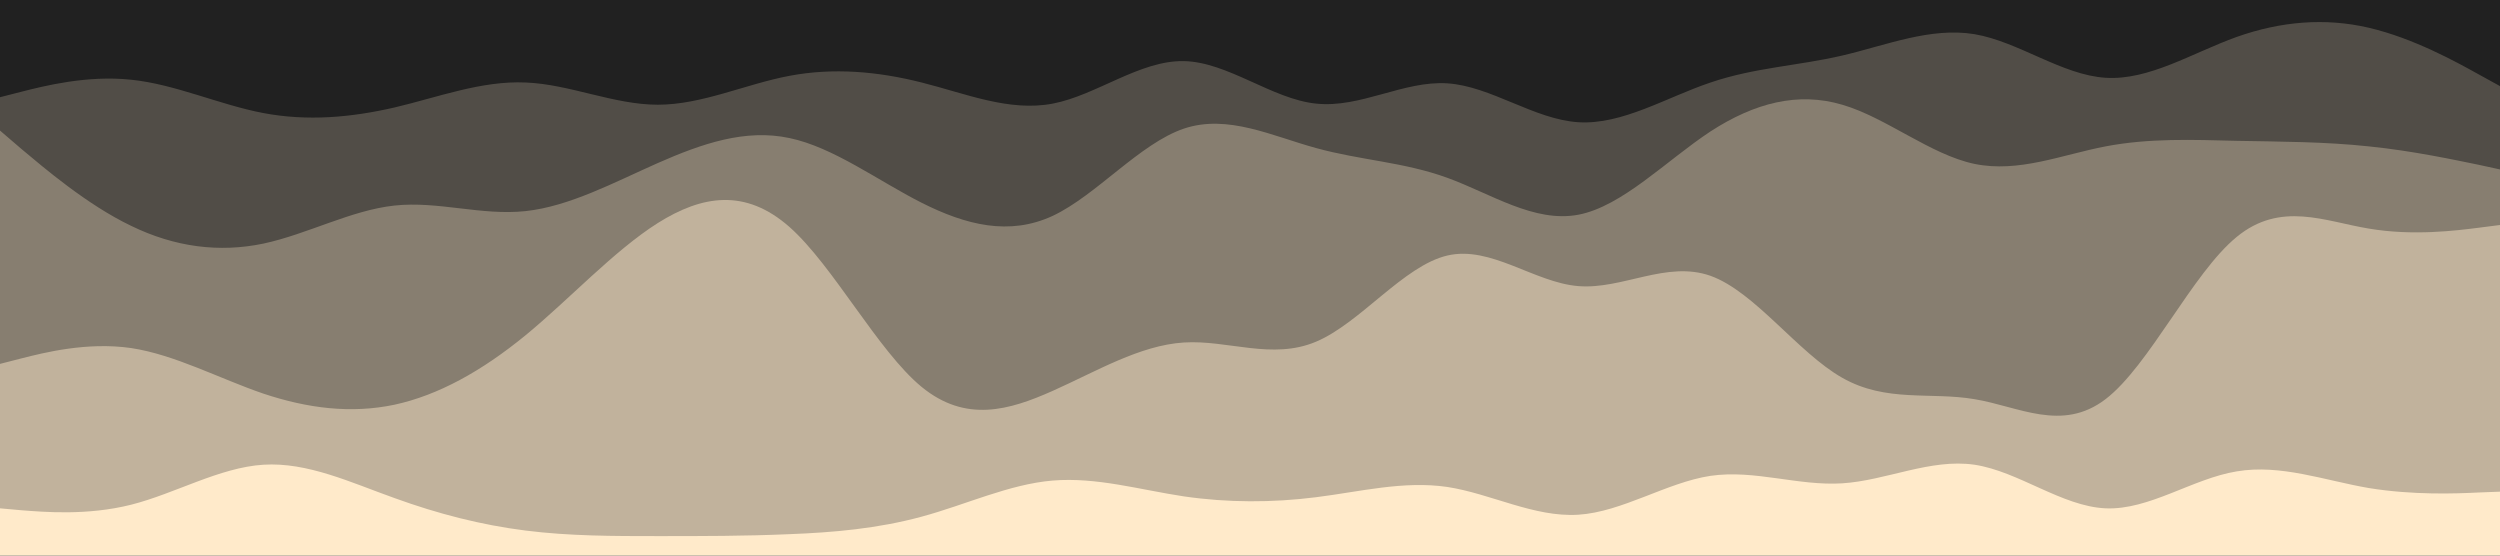 <svg id="visual" viewBox="0 0 900 200" width="900" height="200" xmlns="http://www.w3.org/2000/svg" xmlns:xlink="http://www.w3.org/1999/xlink" version="1.1"><rect x="0" y="0" width="900" height="200" fill="#333333" stroke="none"/><path d="M0 37L7.8 35C15.7 33 31.3 29 47.2 30.7C63 32.3 79 39.7 94.8 42.7C110.7 45.7 126.3 44.3 142 40.7C157.7 37 173.3 31 189.2 31.7C205 32.3 221 39.7 236.8 39.7C252.7 39.7 268.3 32.3 284.2 29.3C300 26.3 316 27.7 331.8 31.7C347.7 35.7 363.3 42.3 379 39.3C394.7 36.3 410.3 23.7 426.2 24C442 24.3 458 37.7 473.8 39.3C489.7 41 505.3 31 521 32C536.7 33 552.3 45 568.2 46C584 47 600 37 615.8 31.7C631.7 26.3 647.3 25.7 663.2 22C679 18.3 695 11.7 710.8 14.3C726.7 17 742.3 29 758 30C773.7 31 789.3 21 805.2 15.3C821 9.7 837 8.3 852.8 12C868.7 15.7 884.3 24.3 892.2 28.7L900 33L900 0L892.2 0C884.3 0 868.7 0 852.8 0C837 0 821 0 805.2 0C789.3 0 773.7 0 758 0C742.3 0 726.7 0 710.8 0C695 0 679 0 663.2 0C647.3 0 631.7 0 615.8 0C600 0 584 0 568.2 0C552.3 0 536.7 0 521 0C505.3 0 489.7 0 473.8 0C458 0 442 0 426.2 0C410.3 0 394.7 0 379 0C363.3 0 347.7 0 331.8 0C316 0 300 0 284.2 0C268.3 0 252.7 0 236.8 0C221 0 205 0 189.2 0C173.3 0 157.7 0 142 0C126.3 0 110.7 0 94.8 0C79 0 63 0 47.2 0C31.3 0 15.7 0 7.8 0L0 0Z" fill="#212121"></path><path d="M0 49L7.8 55.7C15.7 62.3 31.3 75.7 47.2 83.3C63 91 79 93 94.8 89.7C110.7 86.3 126.3 77.7 142 76C157.7 74.3 173.3 79.7 189.2 78C205 76.3 221 67.7 236.8 60.7C252.7 53.7 268.3 48.3 284.2 51.7C300 55 316 67 331.8 75C347.7 83 363.3 87 379 79.7C394.7 72.3 410.3 53.7 426.2 48.3C442 43 458 51 473.8 55.3C489.7 59.7 505.3 60.3 521 66C536.7 71.7 552.3 82.3 568.2 79.3C584 76.3 600 59.7 615.8 49.3C631.7 39 647.3 35 663.2 39.7C679 44.3 695 57.7 710.8 61C726.7 64.3 742.3 57.7 758 54.7C773.7 51.7 789.3 52.3 805.2 52.7C821 53 837 53 852.8 54.7C868.7 56.3 884.3 59.7 892.2 61.3L900 63L900 31L892.2 26.7C884.3 22.3 868.7 13.7 852.8 10C837 6.3 821 7.7 805.2 13.3C789.3 19 773.7 29 758 28C742.3 27 726.7 15 710.8 12.3C695 9.7 679 16.3 663.2 20C647.3 23.7 631.7 24.3 615.8 29.7C600 35 584 45 568.2 44C552.3 43 536.7 31 521 30C505.3 29 489.7 39 473.8 37.3C458 35.7 442 22.3 426.2 22C410.3 21.7 394.7 34.3 379 37.3C363.3 40.3 347.7 33.7 331.8 29.7C316 25.7 300 24.3 284.2 27.3C268.3 30.3 252.7 37.7 236.8 37.7C221 37.7 205 30.3 189.2 29.7C173.3 29 157.7 35 142 38.7C126.3 42.3 110.7 43.7 94.8 40.7C79 37.7 63 30.3 47.2 28.7C31.3 27 15.7 31 7.8 33L0 35Z" fill="#514d47"></path><path d="M0 133L7.8 131C15.7 129 31.3 125 47.2 127.3C63 129.7 79 138.3 94.8 143.7C110.7 149 126.3 151 142 147.7C157.7 144.3 173.3 135.7 189.2 122.7C205 109.7 221 92.3 236.8 82.3C252.7 72.3 268.3 69.7 284.2 83.7C300 97.7 316 128.3 331.8 141.3C347.7 154.3 363.3 149.7 379 142.7C394.7 135.7 410.3 126.3 426.2 125.3C442 124.3 458 131.7 473.8 125C489.7 118.3 505.3 97.7 521 94C536.7 90.3 552.3 103.7 568.2 105C584 106.3 600 95.7 615.8 101.3C631.7 107 647.3 129 663.2 138C679 147 695 143 710.8 145.7C726.7 148.3 742.3 157.7 758 145.7C773.7 133.7 789.3 100.3 805.2 87.3C821 74.3 837 81.7 852.8 84.3C868.7 87 884.3 85 892.2 84L900 83L900 61L892.2 59.3C884.3 57.7 868.7 54.3 852.8 52.7C837 51 821 51 805.2 50.7C789.3 50.3 773.7 49.7 758 52.7C742.3 55.7 726.7 62.3 710.8 59C695 55.7 679 42.3 663.2 37.7C647.3 33 631.7 37 615.8 47.3C600 57.7 584 74.3 568.2 77.3C552.3 80.3 536.7 69.7 521 64C505.3 58.3 489.7 57.7 473.8 53.3C458 49 442 41 426.2 46.3C410.3 51.7 394.7 70.3 379 77.7C363.3 85 347.7 81 331.8 73C316 65 300 53 284.2 49.7C268.3 46.3 252.7 51.7 236.8 58.7C221 65.7 205 74.3 189.2 76C173.3 77.7 157.7 72.3 142 74C126.3 75.7 110.7 84.3 94.8 87.7C79 91 63 89 47.2 81.3C31.3 73.7 15.7 60.3 7.8 53.7L0 47Z" fill="#877e70"></path><path d="M0 185L7.8 185.7C15.7 186.3 31.3 187.7 47.2 183.7C63 179.7 79 170.3 94.8 169.3C110.7 168.3 126.3 175.7 142 181.3C157.7 187 173.3 191 189.2 193C205 195 221 195 236.8 195C252.7 195 268.3 195 284.2 194.3C300 193.7 316 192.3 331.8 188C347.7 183.7 363.3 176.3 379 175C394.7 173.7 410.3 178.3 426.2 180.7C442 183 458 183 473.8 181C489.7 179 505.3 175 521 177.3C536.7 179.7 552.3 188.3 568.2 187.3C584 186.3 600 175.7 615.8 173.3C631.7 171 647.3 177 663.2 176C679 175 695 167 710.8 169.3C726.7 171.7 742.3 184.3 758 185C773.7 185.7 789.3 174.3 805.2 171.7C821 169 837 175 852.8 177.7C868.7 180.3 884.3 179.7 892.2 179.3L900 179L900 81L892.2 82C884.3 83 868.7 85 852.8 82.3C837 79.7 821 72.3 805.2 85.3C789.3 98.3 773.7 131.7 758 143.7C742.3 155.7 726.7 146.3 710.8 143.7C695 141 679 145 663.2 136C647.3 127 631.7 105 615.8 99.3C600 93.7 584 104.3 568.2 103C552.3 101.7 536.7 88.3 521 92C505.3 95.7 489.7 116.3 473.8 123C458 129.7 442 122.3 426.2 123.3C410.3 124.3 394.7 133.7 379 140.7C363.3 147.7 347.7 152.3 331.8 139.3C316 126.3 300 95.7 284.2 81.7C268.3 67.7 252.7 70.3 236.8 80.3C221 90.3 205 107.7 189.2 120.7C173.3 133.7 157.7 142.3 142 145.7C126.3 149 110.7 147 94.8 141.7C79 136.3 63 127.7 47.2 125.3C31.3 123 15.7 127 7.8 129L0 131Z" fill="#c1b29c"></path><path d="M0 201L7.8 201C15.7 201 31.3 201 47.2 201C63 201 79 201 94.8 201C110.7 201 126.3 201 142 201C157.7 201 173.3 201 189.2 201C205 201 221 201 236.8 201C252.7 201 268.3 201 284.2 201C300 201 316 201 331.8 201C347.7 201 363.3 201 379 201C394.7 201 410.3 201 426.2 201C442 201 458 201 473.8 201C489.7 201 505.3 201 521 201C536.7 201 552.3 201 568.2 201C584 201 600 201 615.8 201C631.7 201 647.3 201 663.2 201C679 201 695 201 710.8 201C726.7 201 742.3 201 758 201C773.7 201 789.3 201 805.2 201C821 201 837 201 852.8 201C868.7 201 884.3 201 892.2 201L900 201L900 177L892.2 177.3C884.3 177.7 868.7 178.3 852.8 175.7C837 173 821 167 805.2 169.7C789.3 172.3 773.7 183.7 758 183C742.3 182.3 726.7 169.7 710.8 167.3C695 165 679 173 663.2 174C647.3 175 631.7 169 615.8 171.3C600 173.7 584 184.3 568.2 185.3C552.3 186.3 536.7 177.7 521 175.3C505.3 173 489.7 177 473.8 179C458 181 442 181 426.2 178.7C410.3 176.3 394.7 171.7 379 173C363.3 174.3 347.7 181.7 331.8 186C316 190.3 300 191.7 284.2 192.3C268.3 193 252.7 193 236.8 193C221 193 205 193 189.2 191C173.3 189 157.7 185 142 179.3C126.3 173.7 110.7 166.3 94.8 167.3C79 168.3 63 177.7 47.2 181.7C31.3 185.7 15.7 184.3 7.8 183.7L0 183Z" fill="#ffeaca"></path></svg>